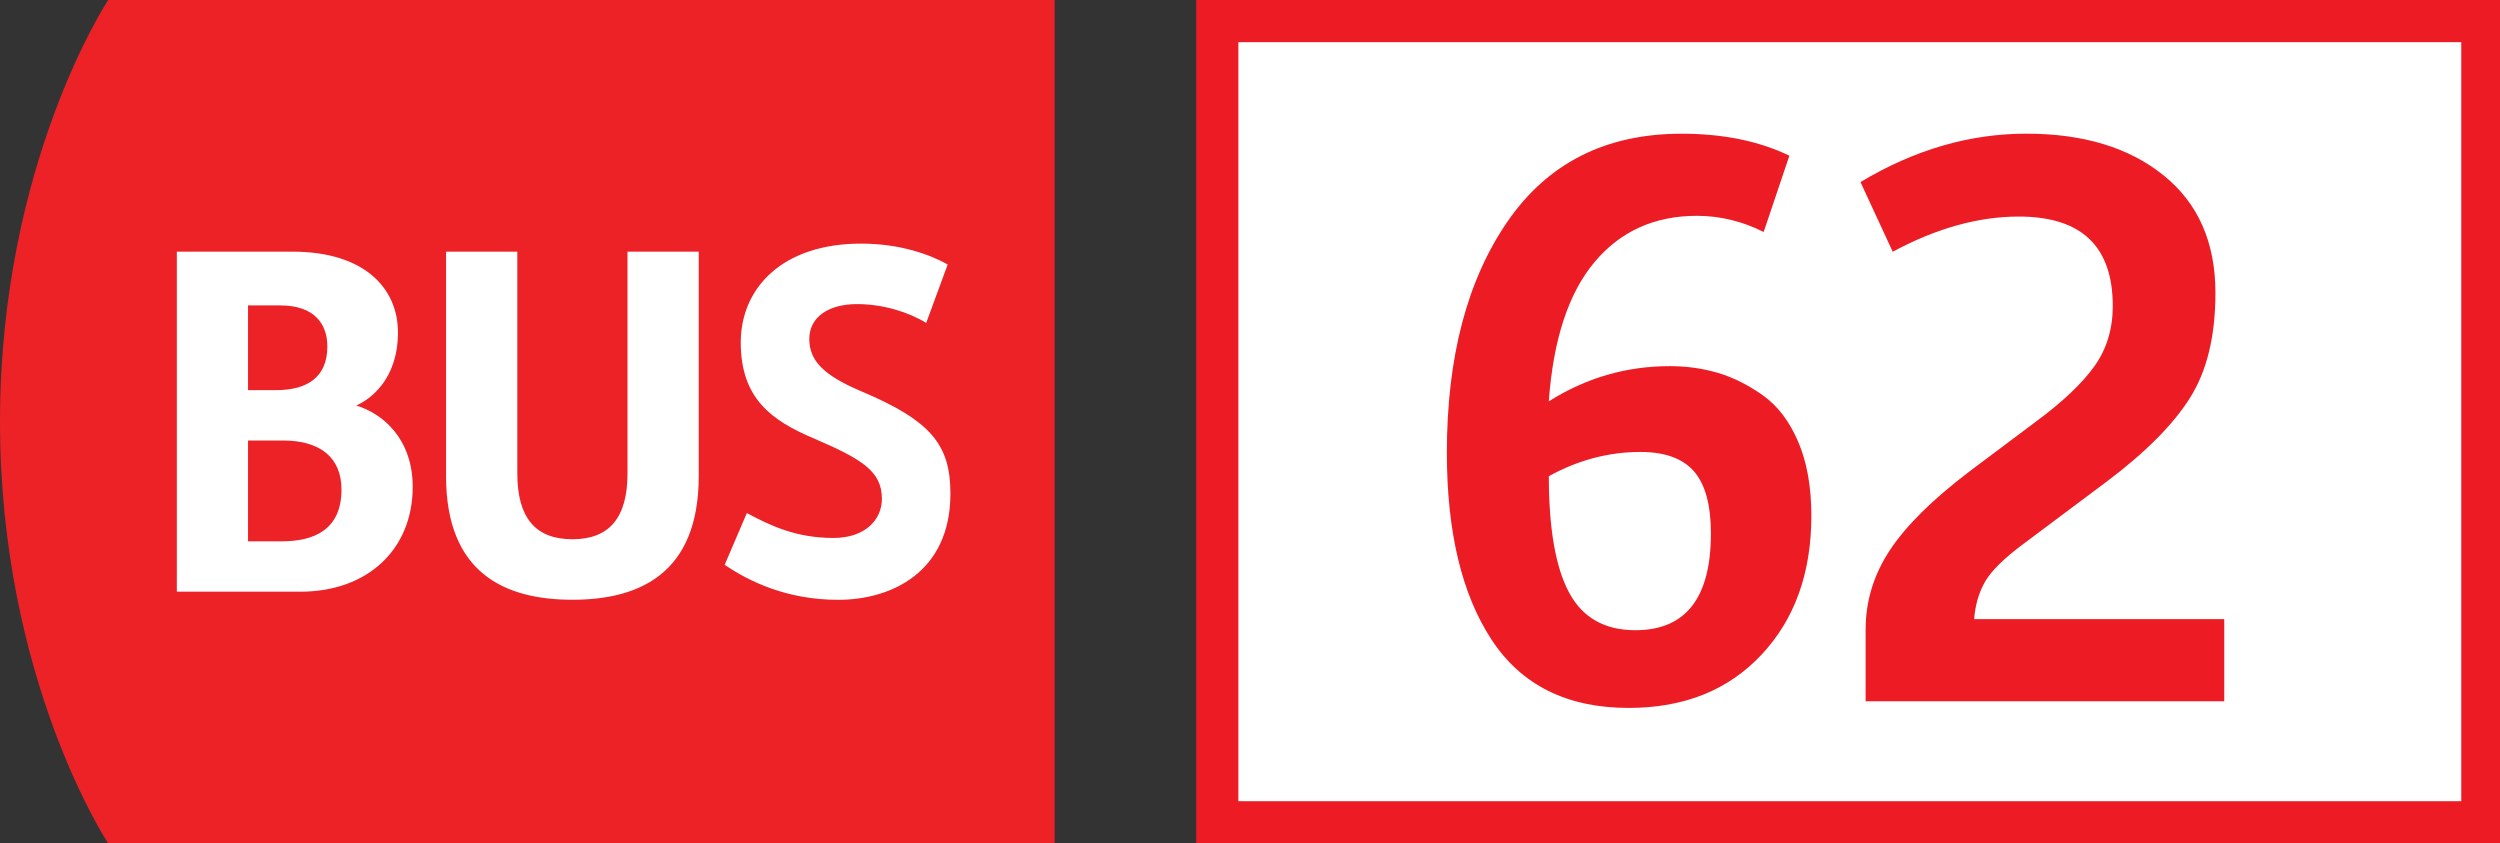 <svg xmlns="http://www.w3.org/2000/svg" viewBox="0 0 83 28" enable-background="new 0 0 83 28"><rect x="0" y="0" width="83" height="28" fill="#333333" stroke="none"/><g><g><path d="M3.592 0s-3.592 5.425-3.592 14.001c0 8.578 3.592 13.999 3.592 13.999h31.421v-28h-31.421z" fill="#EC2227"/><g fill="#fff"><path d="M5.871 8.355h3.838c2.432 0 3.503 1.25 3.503 2.678 0 1.584-.938 2.231-1.384 2.431.892.268 1.874 1.117 1.874 2.7 0 2.074-1.495 3.48-3.726 3.48h-4.105v-11.289zm3.301 4.597c1.026 0 1.696-.426 1.696-1.451 0-.715-.4-1.361-1.561-1.361h-1.072v2.812h.937zm.179 5.02c1.071 0 1.986-.38 1.986-1.719 0-1.05-.691-1.628-1.942-1.628h-1.16v3.347h1.116zM24.795 17.034c.76.401 1.607.826 2.878.826 1.071 0 1.606-.625 1.606-1.295 0-.915-.647-1.316-2.253-2.006-1.428-.603-2.433-1.34-2.433-3.192 0-1.785 1.361-3.279 3.994-3.279 1.295 0 2.275.358 2.877.692l-.714 1.941c-.581-.357-1.427-.625-2.296-.625-.937 0-1.585.423-1.585 1.16 0 .716.47 1.206 1.74 1.741 2.321.981 2.945 1.786 2.945 3.391 0 2.613-1.964 3.526-3.726 3.526-1.695 0-2.944-.602-3.769-1.162l.736-1.718zM20.833 15.717v-7.362h2.365v7.452c0 3.233-1.964 4.105-4.194 4.105-2.232 0-4.195-.872-4.195-4.105v-7.452h2.366v7.362c0 1.474.602 2.186 1.83 2.186 1.226-.001 1.828-.713 1.828-2.186z"/></g></g><path fill="#fff" stroke="#ED1C24" stroke-width="1.4" stroke-miterlimit="10" d="M40.414.7h42v26.6h-42z"/><g fill="#ED1C24"><path d="M54.075 23.503c-2.046 0-3.563-.755-4.554-2.264-.99-1.51-1.485-3.579-1.485-6.209 0-3.165.67-5.722 2.009-7.669 1.34-1.948 3.267-2.922 5.783-2.922 1.379 0 2.572.244 3.579.73l-.853 2.532c-.715-.357-1.453-.536-2.216-.536-1.412 0-2.548.516-3.408 1.546-.86 1.031-1.363 2.568-1.51 4.614 1.233-.779 2.572-1.169 4.018-1.169.552 0 1.079.073 1.582.219.503.146 1.002.395 1.498.743.495.349.889.864 1.181 1.546s.438 1.502.438 2.459c0 1.899-.553 3.438-1.656 4.614s-2.572 1.766-4.406 1.766zm.219-2.58c1.672 0 2.508-1.071 2.508-3.214 0-.941-.187-1.628-.56-2.058-.374-.43-.967-.646-1.778-.646-1.055 0-2.069.268-3.043.804 0 1.737.223 3.023.67 3.859.446.837 1.18 1.255 2.203 1.255zM61.939 23.284v-2.386c0-.941.268-1.818.803-2.63.536-.812 1.413-1.68 2.63-2.605l2.24-1.68c.876-.649 1.518-1.258 1.924-1.826.405-.568.608-1.233.608-1.997 0-1.98-1.039-2.97-3.117-2.97-1.347 0-2.743.389-4.188 1.168l-1.071-2.313c1.785-1.071 3.619-1.607 5.503-1.607 1.899 0 3.421.462 4.565 1.388 1.144.925 1.716 2.224 1.716 3.896 0 1.429-.279 2.589-.84 3.481-.56.893-1.489 1.826-2.788 2.8l-2.702 2.021c-.682.503-1.124.938-1.327 1.303s-.32.774-.353 1.229h8.303v2.727h-11.906z"/></g><g fill="none"><path d="M.832 26.824l-.132.011c-.278.044-.422.243-.452.459h.004c.062-.084.172-.151.316-.151.229 0 .392.168.392.42 0 .239-.162.46-.434.46-.276 0-.458-.217-.458-.554 0-.256.09-.458.22-.586.108-.106.251-.172.416-.192l.128-.01v.143zm-.05.75c0-.186-.106-.298-.268-.298-.106 0-.206.064-.254.16l-.018.076c.002.214.102.373.288.373.15.001.252-.125.252-.311zM1.116 28v-.108l.138-.134c.332-.315.483-.483.483-.68 0-.132-.062-.254-.256-.254-.118 0-.216.061-.276.11l-.055-.123c.088-.074.218-.132.366-.132.28 0 .398.192.398.378 0 .24-.174.434-.448.697l-.102.096v.005h.582v.145h-.83z"/></g></g></svg>